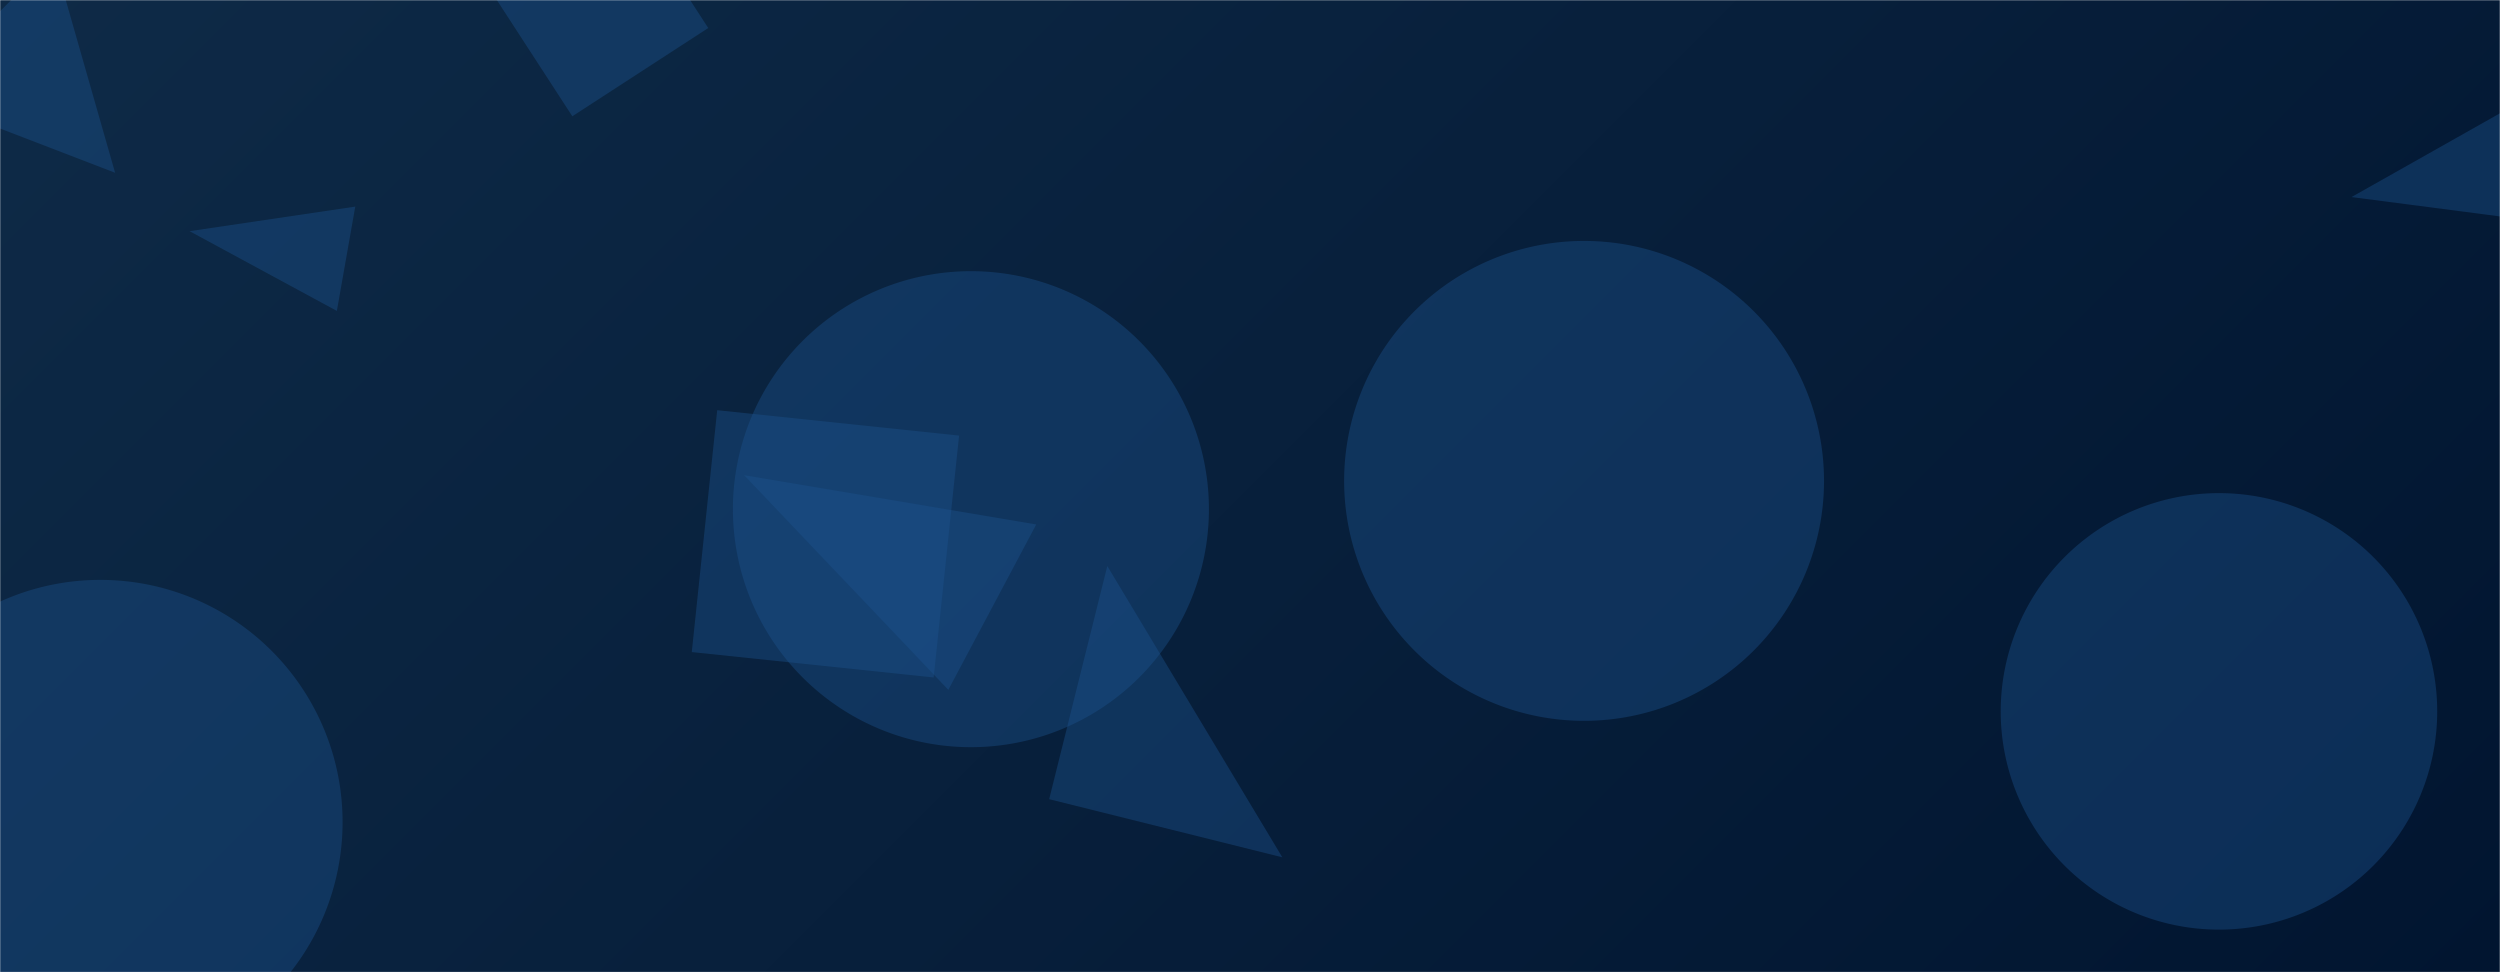 <svg xmlns="http://www.w3.org/2000/svg" version="1.1" xmlns:xlink="http://www.w3.org/1999/xlink" xmlns:svgjs="http://svgjs.dev/svgjs" width="1440" height="560" preserveAspectRatio="none" viewBox="0 0 1440 560"><g mask="url(&quot;#SvgjsMask1012&quot;)" fill="none"><rect width="1440" height="560" x="0" y="0" fill="url(&quot;#SvgjsLinearGradient1013&quot;)"></rect><path d="M66.305 99.523L30.891-24.425-48.79 55.256z" fill="rgba(28, 83, 142, 0.4)" class="triangle-float2"></path><path d="M604.323 460.328L738.619 493.812 637.807 326.033z" fill="rgba(28, 83, 142, 0.4)" class="triangle-float2"></path><path d="M357.109-62.152L278.818-11.309 329.661 66.982 407.952 16.139z" fill="rgba(28, 83, 142, 0.4)" class="triangle-float3"></path><path d="M1516.501 134.648L1496.782 33.203 1354.472 113.504z" fill="rgba(28, 83, 142, 0.4)" class="triangle-float2"></path><path d="M546.232 397.357L596.89 302.083 428.65 273.733z" fill="rgba(28, 83, 142, 0.4)" class="triangle-float1"></path><path d="M194.031 179.091L204.626 119.006 109.2 133.157z" fill="rgba(28, 83, 142, 0.4)" class="triangle-float1"></path><path d="M774.22 276.99 a138.21 138.21 0 1 0 276.42 0 a138.21 138.21 0 1 0 -276.42 0z" fill="rgba(28, 83, 142, 0.4)" class="triangle-float3"></path><path d="M1152.41 409.75 a125.71 125.71 0 1 0 251.42 0 a125.71 125.71 0 1 0 -251.42 0z" fill="rgba(28, 83, 142, 0.4)" class="triangle-float1"></path><path d="M413.11 236.272L398.468 375.587 537.783 390.23 552.425 250.915z" fill="rgba(28, 83, 142, 0.4)" class="triangle-float1"></path><path d="M422.16 293.29 a137.09 137.09 0 1 0 274.18 0 a137.09 137.09 0 1 0 -274.18 0z" fill="rgba(28, 83, 142, 0.4)" class="triangle-float2"></path><path d="M-81.71 473.53 a139.52 139.52 0 1 0 279.04 0 a139.52 139.52 0 1 0 -279.04 0z" fill="rgba(28, 83, 142, 0.4)" class="triangle-float1"></path></g><defs><mask id="SvgjsMask1012"><rect width="1440" height="560" fill="#ffffff"></rect></mask><linearGradient x1="15.28%" y1="-39.29%" x2="84.72%" y2="139.29%" gradientUnits="userSpaceOnUse" id="SvgjsLinearGradient1013"><stop stop-color="#0e2a47" offset="0"></stop><stop stop-color="rgba(1, 21, 48, 1)" offset="1"></stop></linearGradient><style>
                @keyframes float1 {
                    0%{transform: translate(0, 0)}
                    50%{transform: translate(-10px, 0)}
                    100%{transform: translate(0, 0)}
                }

                .triangle-float1 {
                    animation: float1 5s infinite;
                }

                @keyframes float2 {
                    0%{transform: translate(0, 0)}
                    50%{transform: translate(-5px, -5px)}
                    100%{transform: translate(0, 0)}
                }

                .triangle-float2 {
                    animation: float2 4s infinite;
                }

                @keyframes float3 {
                    0%{transform: translate(0, 0)}
                    50%{transform: translate(0, -10px)}
                    100%{transform: translate(0, 0)}
                }

                .triangle-float3 {
                    animation: float3 6s infinite;
                }
            </style></defs></svg>